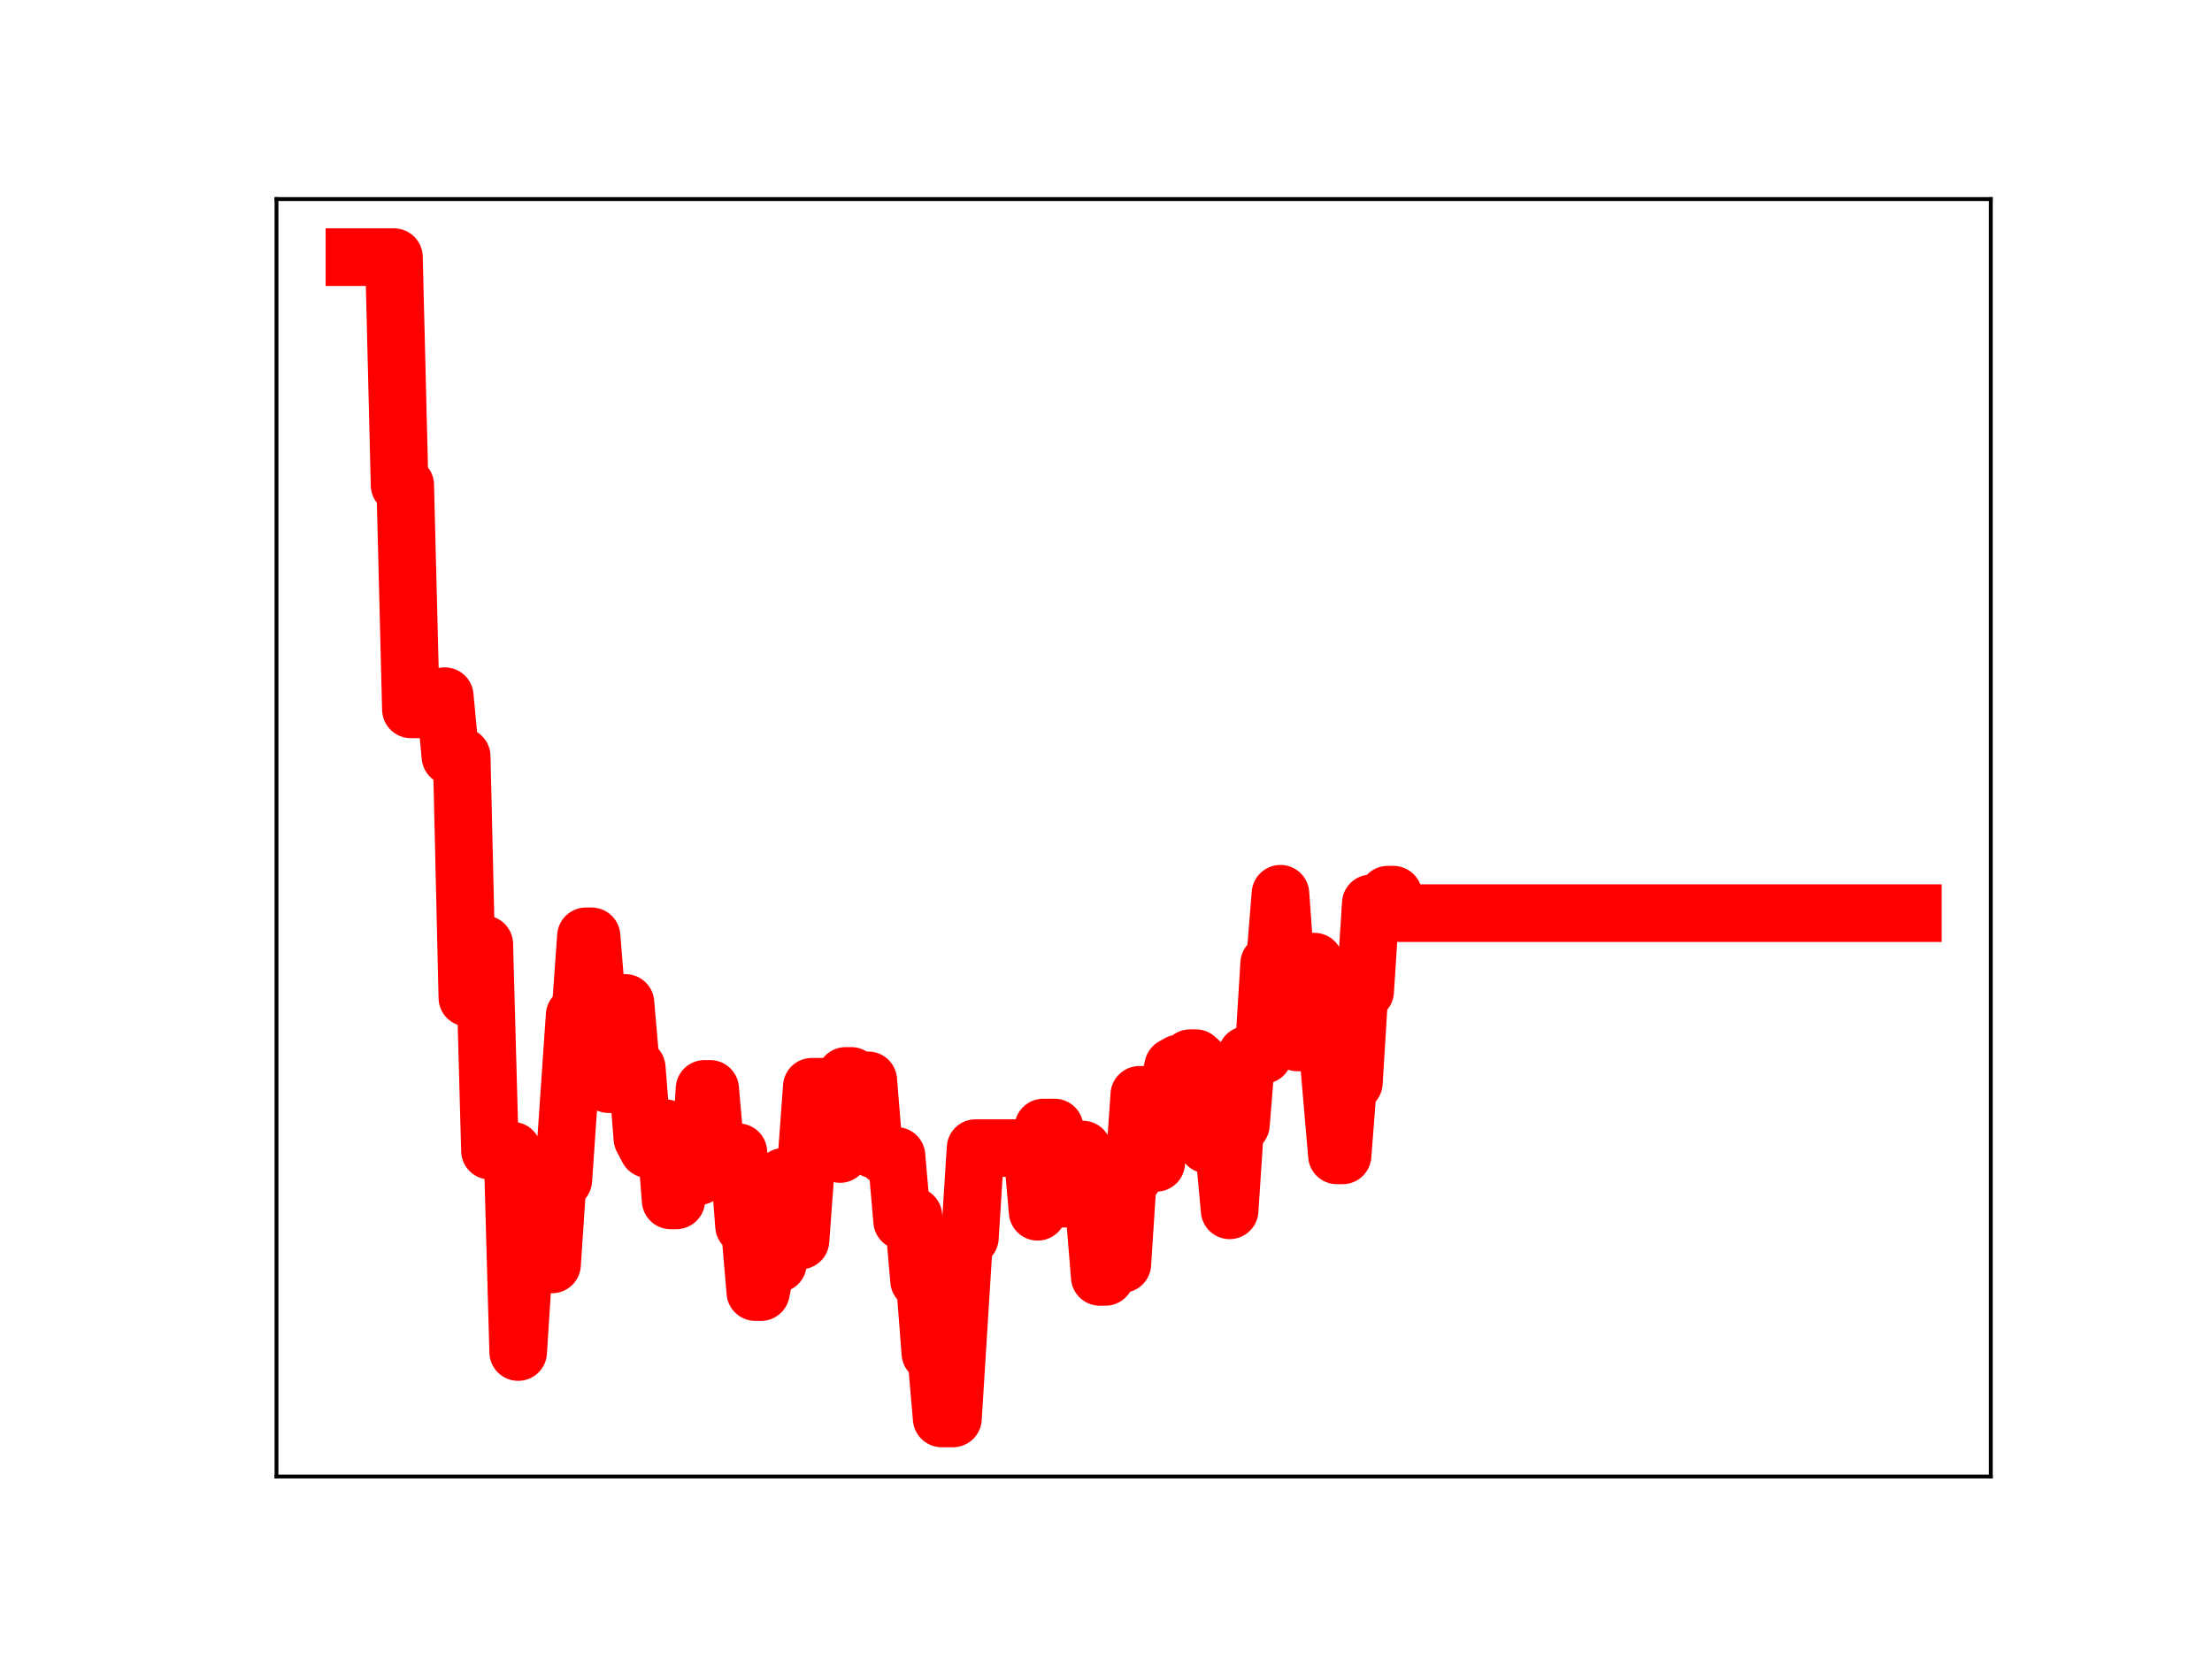 <?xml version="1.0" encoding="utf-8" standalone="no"?>
<!DOCTYPE svg PUBLIC "-//W3C//DTD SVG 1.1//EN"
  "http://www.w3.org/Graphics/SVG/1.1/DTD/svg11.dtd">
<!-- Created with matplotlib (https://matplotlib.org/) -->
<svg height="345.6pt" version="1.1" viewBox="0 0 460.8 345.6" width="460.8pt" xmlns="http://www.w3.org/2000/svg" xmlns:xlink="http://www.w3.org/1999/xlink">
 <defs>
  <style type="text/css">
*{stroke-linecap:butt;stroke-linejoin:round;}
  </style>
 </defs>
 <g id="figure_1">
  <g id="patch_1">
   <path d="M 0 345.6 
L 460.8 345.6 
L 460.8 0 
L 0 0 
z
" style="fill:#ffffff;"/>
  </g>
  <g id="axes_1">
   <g id="patch_2">
    <path d="M 57.6 307.584 
L 414.72 307.584 
L 414.72 41.472 
L 57.6 41.472 
z
" style="fill:#ffffff;"/>
   </g>
   <g id="line2d_1">
    <path clip-path="url(#p88ab67e0ef)" d="M 73.833 53.568 
L 82.067 53.568 
L 83.243 101.063 
L 84.419 101.063 
L 85.596 147.776 
L 87.948 147.776 
L 89.124 146.88 
L 91.477 146.88 
L 92.653 145.022 
L 93.83 157.586 
L 96.182 157.586 
L 97.358 207.838 
L 98.535 196.695 
L 100.887 196.695 
L 102.064 239.716 
L 106.769 239.716 
L 107.945 281.657 
L 109.121 263.405 
L 115.003 263.405 
L 116.179 245.814 
L 117.355 245.814 
L 119.708 211.512 
L 120.884 211.512 
L 122.06 195.05 
L 123.237 195.05 
L 124.413 209.69 
L 125.589 209.69 
L 126.766 225.848 
L 127.942 225.848 
L 129.118 208.929 
L 130.294 208.929 
L 131.471 222.459 
L 132.647 222.459 
L 133.823 237.158 
L 135 239.39 
L 136.176 239.39 
L 137.352 235.001 
L 138.528 235.001 
L 139.705 250.066 
L 140.881 250.066 
L 142.057 244.747 
L 143.234 245.016 
L 145.586 245.016 
L 146.762 226.834 
L 147.939 226.834 
L 149.115 240.073 
L 153.82 240.029 
L 154.996 255.371 
L 156.173 255.371 
L 157.349 269.164 
L 158.525 269.164 
L 159.702 263.234 
L 162.054 263.234 
L 163.23 245.144 
L 164.407 245.144 
L 165.583 258.425 
L 166.759 258.425 
L 169.112 226.391 
L 173.817 226.391 
L 174.993 240.4 
L 176.169 224.133 
L 177.346 224.133 
L 178.522 225.052 
L 180.875 225.052 
L 182.051 239.458 
L 183.227 239.458 
L 184.403 240.791 
L 186.756 240.791 
L 187.932 254.36 
L 189.109 254.36 
L 190.285 253.322 
L 191.461 266.761 
L 192.637 266.761 
L 193.814 281.877 
L 194.99 281.877 
L 196.166 295.488 
L 198.519 295.488 
L 200.871 257.805 
L 202.048 257.805 
L 203.224 239.174 
L 214.987 239.174 
L 216.163 252.437 
L 217.339 234.887 
L 219.692 234.887 
L 220.868 249.719 
L 222.045 249.719 
L 223.221 244.408 
L 224.397 244.408 
L 225.573 239.473 
L 226.75 251.59 
L 227.926 251.59 
L 229.102 266 
L 230.279 266 
L 231.455 263.314 
L 233.807 263.314 
L 234.984 245.076 
L 236.16 245.076 
L 237.336 228.081 
L 238.513 228.081 
L 239.689 242.243 
L 240.865 242.243 
L 242.041 227.094 
L 243.218 227.094 
L 244.394 222.179 
L 245.57 221.526 
L 246.747 221.526 
L 247.923 220.429 
L 249.099 220.429 
L 250.275 221.498 
L 251.452 238.44 
L 252.628 238.44 
L 253.804 239.37 
L 254.981 239.37 
L 256.157 252.135 
L 257.333 234.267 
L 258.509 234.267 
L 259.686 219.761 
L 263.215 219.761 
L 264.391 200.728 
L 265.567 200.728 
L 266.743 186.183 
L 267.92 202.512 
L 269.096 202.512 
L 270.272 217.159 
L 271.449 217.159 
L 272.625 200.321 
L 273.801 200.321 
L 274.977 213.338 
L 276.154 213.338 
L 278.506 240.692 
L 279.683 240.692 
L 280.859 225.564 
L 282.035 225.564 
L 283.211 206.494 
L 284.388 206.494 
L 285.564 188.197 
L 287.917 188.197 
L 289.093 186.379 
L 290.269 186.379 
L 291.445 190.225 
L 398.487 190.225 
L 398.487 190.225 
" style="fill:none;stroke:#ff0000;stroke-linecap:square;stroke-width:12;"/>
    <defs>
     <path d="M 0 3 
C 0.796 3 1.559 2.684 2.121 2.121 
C 2.684 1.559 3 0.796 3 0 
C 3 -0.796 2.684 -1.559 2.121 -2.121 
C 1.559 -2.684 0.796 -3 0 -3 
C -0.796 -3 -1.559 -2.684 -2.121 -2.121 
C -2.684 -1.559 -3 -0.796 -3 0 
C -3 0.796 -2.684 1.559 -2.121 2.121 
C -1.559 2.684 -0.796 3 0 3 
z
" id="md4831cf532" style="stroke:#ff0000;"/>
    </defs>
    <g clip-path="url(#p88ab67e0ef)">
     <use style="fill:#ff0000;stroke:#ff0000;" x="73.833" xlink:href="#md4831cf532" y="53.568"/>
     <use style="fill:#ff0000;stroke:#ff0000;" x="75.009" xlink:href="#md4831cf532" y="53.568"/>
     <use style="fill:#ff0000;stroke:#ff0000;" x="76.185" xlink:href="#md4831cf532" y="53.568"/>
     <use style="fill:#ff0000;stroke:#ff0000;" x="77.362" xlink:href="#md4831cf532" y="53.568"/>
     <use style="fill:#ff0000;stroke:#ff0000;" x="78.538" xlink:href="#md4831cf532" y="53.568"/>
     <use style="fill:#ff0000;stroke:#ff0000;" x="79.714" xlink:href="#md4831cf532" y="53.568"/>
     <use style="fill:#ff0000;stroke:#ff0000;" x="80.89" xlink:href="#md4831cf532" y="53.568"/>
     <use style="fill:#ff0000;stroke:#ff0000;" x="82.067" xlink:href="#md4831cf532" y="53.568"/>
     <use style="fill:#ff0000;stroke:#ff0000;" x="83.243" xlink:href="#md4831cf532" y="101.063"/>
     <use style="fill:#ff0000;stroke:#ff0000;" x="84.419" xlink:href="#md4831cf532" y="101.063"/>
     <use style="fill:#ff0000;stroke:#ff0000;" x="85.596" xlink:href="#md4831cf532" y="147.776"/>
     <use style="fill:#ff0000;stroke:#ff0000;" x="86.772" xlink:href="#md4831cf532" y="147.776"/>
     <use style="fill:#ff0000;stroke:#ff0000;" x="87.948" xlink:href="#md4831cf532" y="147.776"/>
     <use style="fill:#ff0000;stroke:#ff0000;" x="89.124" xlink:href="#md4831cf532" y="146.88"/>
     <use style="fill:#ff0000;stroke:#ff0000;" x="90.301" xlink:href="#md4831cf532" y="146.88"/>
     <use style="fill:#ff0000;stroke:#ff0000;" x="91.477" xlink:href="#md4831cf532" y="146.88"/>
     <use style="fill:#ff0000;stroke:#ff0000;" x="92.653" xlink:href="#md4831cf532" y="145.022"/>
     <use style="fill:#ff0000;stroke:#ff0000;" x="93.83" xlink:href="#md4831cf532" y="157.586"/>
     <use style="fill:#ff0000;stroke:#ff0000;" x="95.006" xlink:href="#md4831cf532" y="157.586"/>
     <use style="fill:#ff0000;stroke:#ff0000;" x="96.182" xlink:href="#md4831cf532" y="157.586"/>
     <use style="fill:#ff0000;stroke:#ff0000;" x="97.358" xlink:href="#md4831cf532" y="207.838"/>
     <use style="fill:#ff0000;stroke:#ff0000;" x="98.535" xlink:href="#md4831cf532" y="196.695"/>
     <use style="fill:#ff0000;stroke:#ff0000;" x="99.711" xlink:href="#md4831cf532" y="196.695"/>
     <use style="fill:#ff0000;stroke:#ff0000;" x="100.887" xlink:href="#md4831cf532" y="196.695"/>
     <use style="fill:#ff0000;stroke:#ff0000;" x="102.064" xlink:href="#md4831cf532" y="239.716"/>
     <use style="fill:#ff0000;stroke:#ff0000;" x="103.24" xlink:href="#md4831cf532" y="239.716"/>
     <use style="fill:#ff0000;stroke:#ff0000;" x="104.416" xlink:href="#md4831cf532" y="239.716"/>
     <use style="fill:#ff0000;stroke:#ff0000;" x="105.592" xlink:href="#md4831cf532" y="239.716"/>
     <use style="fill:#ff0000;stroke:#ff0000;" x="106.769" xlink:href="#md4831cf532" y="239.716"/>
     <use style="fill:#ff0000;stroke:#ff0000;" x="107.945" xlink:href="#md4831cf532" y="281.657"/>
     <use style="fill:#ff0000;stroke:#ff0000;" x="109.121" xlink:href="#md4831cf532" y="263.405"/>
     <use style="fill:#ff0000;stroke:#ff0000;" x="110.298" xlink:href="#md4831cf532" y="263.405"/>
     <use style="fill:#ff0000;stroke:#ff0000;" x="111.474" xlink:href="#md4831cf532" y="263.405"/>
     <use style="fill:#ff0000;stroke:#ff0000;" x="112.65" xlink:href="#md4831cf532" y="263.405"/>
     <use style="fill:#ff0000;stroke:#ff0000;" x="113.826" xlink:href="#md4831cf532" y="263.405"/>
     <use style="fill:#ff0000;stroke:#ff0000;" x="115.003" xlink:href="#md4831cf532" y="263.405"/>
     <use style="fill:#ff0000;stroke:#ff0000;" x="116.179" xlink:href="#md4831cf532" y="245.814"/>
     <use style="fill:#ff0000;stroke:#ff0000;" x="117.355" xlink:href="#md4831cf532" y="245.814"/>
     <use style="fill:#ff0000;stroke:#ff0000;" x="118.532" xlink:href="#md4831cf532" y="228.346"/>
     <use style="fill:#ff0000;stroke:#ff0000;" x="119.708" xlink:href="#md4831cf532" y="211.512"/>
     <use style="fill:#ff0000;stroke:#ff0000;" x="120.884" xlink:href="#md4831cf532" y="211.512"/>
     <use style="fill:#ff0000;stroke:#ff0000;" x="122.06" xlink:href="#md4831cf532" y="195.05"/>
     <use style="fill:#ff0000;stroke:#ff0000;" x="123.237" xlink:href="#md4831cf532" y="195.05"/>
     <use style="fill:#ff0000;stroke:#ff0000;" x="124.413" xlink:href="#md4831cf532" y="209.69"/>
     <use style="fill:#ff0000;stroke:#ff0000;" x="125.589" xlink:href="#md4831cf532" y="209.69"/>
     <use style="fill:#ff0000;stroke:#ff0000;" x="126.766" xlink:href="#md4831cf532" y="225.848"/>
     <use style="fill:#ff0000;stroke:#ff0000;" x="127.942" xlink:href="#md4831cf532" y="225.848"/>
     <use style="fill:#ff0000;stroke:#ff0000;" x="129.118" xlink:href="#md4831cf532" y="208.929"/>
     <use style="fill:#ff0000;stroke:#ff0000;" x="130.294" xlink:href="#md4831cf532" y="208.929"/>
     <use style="fill:#ff0000;stroke:#ff0000;" x="131.471" xlink:href="#md4831cf532" y="222.459"/>
     <use style="fill:#ff0000;stroke:#ff0000;" x="132.647" xlink:href="#md4831cf532" y="222.459"/>
     <use style="fill:#ff0000;stroke:#ff0000;" x="133.823" xlink:href="#md4831cf532" y="237.158"/>
     <use style="fill:#ff0000;stroke:#ff0000;" x="135" xlink:href="#md4831cf532" y="239.39"/>
     <use style="fill:#ff0000;stroke:#ff0000;" x="136.176" xlink:href="#md4831cf532" y="239.39"/>
     <use style="fill:#ff0000;stroke:#ff0000;" x="137.352" xlink:href="#md4831cf532" y="235.001"/>
     <use style="fill:#ff0000;stroke:#ff0000;" x="138.528" xlink:href="#md4831cf532" y="235.001"/>
     <use style="fill:#ff0000;stroke:#ff0000;" x="139.705" xlink:href="#md4831cf532" y="250.066"/>
     <use style="fill:#ff0000;stroke:#ff0000;" x="140.881" xlink:href="#md4831cf532" y="250.066"/>
     <use style="fill:#ff0000;stroke:#ff0000;" x="142.057" xlink:href="#md4831cf532" y="244.747"/>
     <use style="fill:#ff0000;stroke:#ff0000;" x="143.234" xlink:href="#md4831cf532" y="245.016"/>
     <use style="fill:#ff0000;stroke:#ff0000;" x="144.41" xlink:href="#md4831cf532" y="245.016"/>
     <use style="fill:#ff0000;stroke:#ff0000;" x="145.586" xlink:href="#md4831cf532" y="245.016"/>
     <use style="fill:#ff0000;stroke:#ff0000;" x="146.762" xlink:href="#md4831cf532" y="226.834"/>
     <use style="fill:#ff0000;stroke:#ff0000;" x="147.939" xlink:href="#md4831cf532" y="226.834"/>
     <use style="fill:#ff0000;stroke:#ff0000;" x="149.115" xlink:href="#md4831cf532" y="240.073"/>
     <use style="fill:#ff0000;stroke:#ff0000;" x="150.291" xlink:href="#md4831cf532" y="240.073"/>
     <use style="fill:#ff0000;stroke:#ff0000;" x="151.468" xlink:href="#md4831cf532" y="240.029"/>
     <use style="fill:#ff0000;stroke:#ff0000;" x="152.644" xlink:href="#md4831cf532" y="240.029"/>
     <use style="fill:#ff0000;stroke:#ff0000;" x="153.82" xlink:href="#md4831cf532" y="240.029"/>
     <use style="fill:#ff0000;stroke:#ff0000;" x="154.996" xlink:href="#md4831cf532" y="255.371"/>
     <use style="fill:#ff0000;stroke:#ff0000;" x="156.173" xlink:href="#md4831cf532" y="255.371"/>
     <use style="fill:#ff0000;stroke:#ff0000;" x="157.349" xlink:href="#md4831cf532" y="269.164"/>
     <use style="fill:#ff0000;stroke:#ff0000;" x="158.525" xlink:href="#md4831cf532" y="269.164"/>
     <use style="fill:#ff0000;stroke:#ff0000;" x="159.702" xlink:href="#md4831cf532" y="263.234"/>
     <use style="fill:#ff0000;stroke:#ff0000;" x="160.878" xlink:href="#md4831cf532" y="263.234"/>
     <use style="fill:#ff0000;stroke:#ff0000;" x="162.054" xlink:href="#md4831cf532" y="263.234"/>
     <use style="fill:#ff0000;stroke:#ff0000;" x="163.23" xlink:href="#md4831cf532" y="245.144"/>
     <use style="fill:#ff0000;stroke:#ff0000;" x="164.407" xlink:href="#md4831cf532" y="245.144"/>
     <use style="fill:#ff0000;stroke:#ff0000;" x="165.583" xlink:href="#md4831cf532" y="258.425"/>
     <use style="fill:#ff0000;stroke:#ff0000;" x="166.759" xlink:href="#md4831cf532" y="258.425"/>
     <use style="fill:#ff0000;stroke:#ff0000;" x="167.935" xlink:href="#md4831cf532" y="242.872"/>
     <use style="fill:#ff0000;stroke:#ff0000;" x="169.112" xlink:href="#md4831cf532" y="226.391"/>
     <use style="fill:#ff0000;stroke:#ff0000;" x="170.288" xlink:href="#md4831cf532" y="226.391"/>
     <use style="fill:#ff0000;stroke:#ff0000;" x="171.464" xlink:href="#md4831cf532" y="226.391"/>
     <use style="fill:#ff0000;stroke:#ff0000;" x="172.641" xlink:href="#md4831cf532" y="226.391"/>
     <use style="fill:#ff0000;stroke:#ff0000;" x="173.817" xlink:href="#md4831cf532" y="226.391"/>
     <use style="fill:#ff0000;stroke:#ff0000;" x="174.993" xlink:href="#md4831cf532" y="240.4"/>
     <use style="fill:#ff0000;stroke:#ff0000;" x="176.169" xlink:href="#md4831cf532" y="224.133"/>
     <use style="fill:#ff0000;stroke:#ff0000;" x="177.346" xlink:href="#md4831cf532" y="224.133"/>
     <use style="fill:#ff0000;stroke:#ff0000;" x="178.522" xlink:href="#md4831cf532" y="225.052"/>
     <use style="fill:#ff0000;stroke:#ff0000;" x="179.698" xlink:href="#md4831cf532" y="225.052"/>
     <use style="fill:#ff0000;stroke:#ff0000;" x="180.875" xlink:href="#md4831cf532" y="225.052"/>
     <use style="fill:#ff0000;stroke:#ff0000;" x="182.051" xlink:href="#md4831cf532" y="239.458"/>
     <use style="fill:#ff0000;stroke:#ff0000;" x="183.227" xlink:href="#md4831cf532" y="239.458"/>
     <use style="fill:#ff0000;stroke:#ff0000;" x="184.403" xlink:href="#md4831cf532" y="240.791"/>
     <use style="fill:#ff0000;stroke:#ff0000;" x="185.58" xlink:href="#md4831cf532" y="240.791"/>
     <use style="fill:#ff0000;stroke:#ff0000;" x="186.756" xlink:href="#md4831cf532" y="240.791"/>
     <use style="fill:#ff0000;stroke:#ff0000;" x="187.932" xlink:href="#md4831cf532" y="254.36"/>
     <use style="fill:#ff0000;stroke:#ff0000;" x="189.109" xlink:href="#md4831cf532" y="254.36"/>
     <use style="fill:#ff0000;stroke:#ff0000;" x="190.285" xlink:href="#md4831cf532" y="253.322"/>
     <use style="fill:#ff0000;stroke:#ff0000;" x="191.461" xlink:href="#md4831cf532" y="266.761"/>
     <use style="fill:#ff0000;stroke:#ff0000;" x="192.637" xlink:href="#md4831cf532" y="266.761"/>
     <use style="fill:#ff0000;stroke:#ff0000;" x="193.814" xlink:href="#md4831cf532" y="281.877"/>
     <use style="fill:#ff0000;stroke:#ff0000;" x="194.99" xlink:href="#md4831cf532" y="281.877"/>
     <use style="fill:#ff0000;stroke:#ff0000;" x="196.166" xlink:href="#md4831cf532" y="295.488"/>
     <use style="fill:#ff0000;stroke:#ff0000;" x="197.343" xlink:href="#md4831cf532" y="295.488"/>
     <use style="fill:#ff0000;stroke:#ff0000;" x="198.519" xlink:href="#md4831cf532" y="295.488"/>
     <use style="fill:#ff0000;stroke:#ff0000;" x="199.695" xlink:href="#md4831cf532" y="276.557"/>
     <use style="fill:#ff0000;stroke:#ff0000;" x="200.871" xlink:href="#md4831cf532" y="257.805"/>
     <use style="fill:#ff0000;stroke:#ff0000;" x="202.048" xlink:href="#md4831cf532" y="257.805"/>
     <use style="fill:#ff0000;stroke:#ff0000;" x="203.224" xlink:href="#md4831cf532" y="239.174"/>
     <use style="fill:#ff0000;stroke:#ff0000;" x="204.4" xlink:href="#md4831cf532" y="239.174"/>
     <use style="fill:#ff0000;stroke:#ff0000;" x="205.577" xlink:href="#md4831cf532" y="239.174"/>
     <use style="fill:#ff0000;stroke:#ff0000;" x="206.753" xlink:href="#md4831cf532" y="239.174"/>
     <use style="fill:#ff0000;stroke:#ff0000;" x="207.929" xlink:href="#md4831cf532" y="239.174"/>
     <use style="fill:#ff0000;stroke:#ff0000;" x="209.105" xlink:href="#md4831cf532" y="239.174"/>
     <use style="fill:#ff0000;stroke:#ff0000;" x="210.282" xlink:href="#md4831cf532" y="239.174"/>
     <use style="fill:#ff0000;stroke:#ff0000;" x="211.458" xlink:href="#md4831cf532" y="239.174"/>
     <use style="fill:#ff0000;stroke:#ff0000;" x="212.634" xlink:href="#md4831cf532" y="239.174"/>
     <use style="fill:#ff0000;stroke:#ff0000;" x="213.811" xlink:href="#md4831cf532" y="239.174"/>
     <use style="fill:#ff0000;stroke:#ff0000;" x="214.987" xlink:href="#md4831cf532" y="239.174"/>
     <use style="fill:#ff0000;stroke:#ff0000;" x="216.163" xlink:href="#md4831cf532" y="252.437"/>
     <use style="fill:#ff0000;stroke:#ff0000;" x="217.339" xlink:href="#md4831cf532" y="234.887"/>
     <use style="fill:#ff0000;stroke:#ff0000;" x="218.516" xlink:href="#md4831cf532" y="234.887"/>
     <use style="fill:#ff0000;stroke:#ff0000;" x="219.692" xlink:href="#md4831cf532" y="234.887"/>
     <use style="fill:#ff0000;stroke:#ff0000;" x="220.868" xlink:href="#md4831cf532" y="249.719"/>
     <use style="fill:#ff0000;stroke:#ff0000;" x="222.045" xlink:href="#md4831cf532" y="249.719"/>
     <use style="fill:#ff0000;stroke:#ff0000;" x="223.221" xlink:href="#md4831cf532" y="244.408"/>
     <use style="fill:#ff0000;stroke:#ff0000;" x="224.397" xlink:href="#md4831cf532" y="244.408"/>
     <use style="fill:#ff0000;stroke:#ff0000;" x="225.573" xlink:href="#md4831cf532" y="239.473"/>
     <use style="fill:#ff0000;stroke:#ff0000;" x="226.75" xlink:href="#md4831cf532" y="251.59"/>
     <use style="fill:#ff0000;stroke:#ff0000;" x="227.926" xlink:href="#md4831cf532" y="251.59"/>
     <use style="fill:#ff0000;stroke:#ff0000;" x="229.102" xlink:href="#md4831cf532" y="266"/>
     <use style="fill:#ff0000;stroke:#ff0000;" x="230.279" xlink:href="#md4831cf532" y="266"/>
     <use style="fill:#ff0000;stroke:#ff0000;" x="231.455" xlink:href="#md4831cf532" y="263.314"/>
     <use style="fill:#ff0000;stroke:#ff0000;" x="232.631" xlink:href="#md4831cf532" y="263.314"/>
     <use style="fill:#ff0000;stroke:#ff0000;" x="233.807" xlink:href="#md4831cf532" y="263.314"/>
     <use style="fill:#ff0000;stroke:#ff0000;" x="234.984" xlink:href="#md4831cf532" y="245.076"/>
     <use style="fill:#ff0000;stroke:#ff0000;" x="236.16" xlink:href="#md4831cf532" y="245.076"/>
     <use style="fill:#ff0000;stroke:#ff0000;" x="237.336" xlink:href="#md4831cf532" y="228.081"/>
     <use style="fill:#ff0000;stroke:#ff0000;" x="238.513" xlink:href="#md4831cf532" y="228.081"/>
     <use style="fill:#ff0000;stroke:#ff0000;" x="239.689" xlink:href="#md4831cf532" y="242.243"/>
     <use style="fill:#ff0000;stroke:#ff0000;" x="240.865" xlink:href="#md4831cf532" y="242.243"/>
     <use style="fill:#ff0000;stroke:#ff0000;" x="242.041" xlink:href="#md4831cf532" y="227.094"/>
     <use style="fill:#ff0000;stroke:#ff0000;" x="243.218" xlink:href="#md4831cf532" y="227.094"/>
     <use style="fill:#ff0000;stroke:#ff0000;" x="244.394" xlink:href="#md4831cf532" y="222.179"/>
     <use style="fill:#ff0000;stroke:#ff0000;" x="245.57" xlink:href="#md4831cf532" y="221.526"/>
     <use style="fill:#ff0000;stroke:#ff0000;" x="246.747" xlink:href="#md4831cf532" y="221.526"/>
     <use style="fill:#ff0000;stroke:#ff0000;" x="247.923" xlink:href="#md4831cf532" y="220.429"/>
     <use style="fill:#ff0000;stroke:#ff0000;" x="249.099" xlink:href="#md4831cf532" y="220.429"/>
     <use style="fill:#ff0000;stroke:#ff0000;" x="250.275" xlink:href="#md4831cf532" y="221.498"/>
     <use style="fill:#ff0000;stroke:#ff0000;" x="251.452" xlink:href="#md4831cf532" y="238.44"/>
     <use style="fill:#ff0000;stroke:#ff0000;" x="252.628" xlink:href="#md4831cf532" y="238.44"/>
     <use style="fill:#ff0000;stroke:#ff0000;" x="253.804" xlink:href="#md4831cf532" y="239.37"/>
     <use style="fill:#ff0000;stroke:#ff0000;" x="254.981" xlink:href="#md4831cf532" y="239.37"/>
     <use style="fill:#ff0000;stroke:#ff0000;" x="256.157" xlink:href="#md4831cf532" y="252.135"/>
     <use style="fill:#ff0000;stroke:#ff0000;" x="257.333" xlink:href="#md4831cf532" y="234.267"/>
     <use style="fill:#ff0000;stroke:#ff0000;" x="258.509" xlink:href="#md4831cf532" y="234.267"/>
     <use style="fill:#ff0000;stroke:#ff0000;" x="259.686" xlink:href="#md4831cf532" y="219.761"/>
     <use style="fill:#ff0000;stroke:#ff0000;" x="260.862" xlink:href="#md4831cf532" y="219.761"/>
     <use style="fill:#ff0000;stroke:#ff0000;" x="262.038" xlink:href="#md4831cf532" y="219.761"/>
     <use style="fill:#ff0000;stroke:#ff0000;" x="263.215" xlink:href="#md4831cf532" y="219.761"/>
     <use style="fill:#ff0000;stroke:#ff0000;" x="264.391" xlink:href="#md4831cf532" y="200.728"/>
     <use style="fill:#ff0000;stroke:#ff0000;" x="265.567" xlink:href="#md4831cf532" y="200.728"/>
     <use style="fill:#ff0000;stroke:#ff0000;" x="266.743" xlink:href="#md4831cf532" y="186.183"/>
     <use style="fill:#ff0000;stroke:#ff0000;" x="267.92" xlink:href="#md4831cf532" y="202.512"/>
     <use style="fill:#ff0000;stroke:#ff0000;" x="269.096" xlink:href="#md4831cf532" y="202.512"/>
     <use style="fill:#ff0000;stroke:#ff0000;" x="270.272" xlink:href="#md4831cf532" y="217.159"/>
     <use style="fill:#ff0000;stroke:#ff0000;" x="271.449" xlink:href="#md4831cf532" y="217.159"/>
     <use style="fill:#ff0000;stroke:#ff0000;" x="272.625" xlink:href="#md4831cf532" y="200.321"/>
     <use style="fill:#ff0000;stroke:#ff0000;" x="273.801" xlink:href="#md4831cf532" y="200.321"/>
     <use style="fill:#ff0000;stroke:#ff0000;" x="274.977" xlink:href="#md4831cf532" y="213.338"/>
     <use style="fill:#ff0000;stroke:#ff0000;" x="276.154" xlink:href="#md4831cf532" y="213.338"/>
     <use style="fill:#ff0000;stroke:#ff0000;" x="277.33" xlink:href="#md4831cf532" y="226.774"/>
     <use style="fill:#ff0000;stroke:#ff0000;" x="278.506" xlink:href="#md4831cf532" y="240.692"/>
     <use style="fill:#ff0000;stroke:#ff0000;" x="279.683" xlink:href="#md4831cf532" y="240.692"/>
     <use style="fill:#ff0000;stroke:#ff0000;" x="280.859" xlink:href="#md4831cf532" y="225.564"/>
     <use style="fill:#ff0000;stroke:#ff0000;" x="282.035" xlink:href="#md4831cf532" y="225.564"/>
     <use style="fill:#ff0000;stroke:#ff0000;" x="283.211" xlink:href="#md4831cf532" y="206.494"/>
     <use style="fill:#ff0000;stroke:#ff0000;" x="284.388" xlink:href="#md4831cf532" y="206.494"/>
     <use style="fill:#ff0000;stroke:#ff0000;" x="285.564" xlink:href="#md4831cf532" y="188.197"/>
     <use style="fill:#ff0000;stroke:#ff0000;" x="286.74" xlink:href="#md4831cf532" y="188.197"/>
     <use style="fill:#ff0000;stroke:#ff0000;" x="287.917" xlink:href="#md4831cf532" y="188.197"/>
     <use style="fill:#ff0000;stroke:#ff0000;" x="289.093" xlink:href="#md4831cf532" y="186.379"/>
     <use style="fill:#ff0000;stroke:#ff0000;" x="290.269" xlink:href="#md4831cf532" y="186.379"/>
     <use style="fill:#ff0000;stroke:#ff0000;" x="291.445" xlink:href="#md4831cf532" y="190.225"/>
     <use style="fill:#ff0000;stroke:#ff0000;" x="292.622" xlink:href="#md4831cf532" y="190.225"/>
     <use style="fill:#ff0000;stroke:#ff0000;" x="293.798" xlink:href="#md4831cf532" y="190.225"/>
     <use style="fill:#ff0000;stroke:#ff0000;" x="294.974" xlink:href="#md4831cf532" y="190.225"/>
     <use style="fill:#ff0000;stroke:#ff0000;" x="296.151" xlink:href="#md4831cf532" y="190.225"/>
     <use style="fill:#ff0000;stroke:#ff0000;" x="297.327" xlink:href="#md4831cf532" y="190.225"/>
     <use style="fill:#ff0000;stroke:#ff0000;" x="298.503" xlink:href="#md4831cf532" y="190.225"/>
     <use style="fill:#ff0000;stroke:#ff0000;" x="299.679" xlink:href="#md4831cf532" y="190.225"/>
     <use style="fill:#ff0000;stroke:#ff0000;" x="300.856" xlink:href="#md4831cf532" y="190.225"/>
     <use style="fill:#ff0000;stroke:#ff0000;" x="302.032" xlink:href="#md4831cf532" y="190.225"/>
     <use style="fill:#ff0000;stroke:#ff0000;" x="303.208" xlink:href="#md4831cf532" y="190.225"/>
     <use style="fill:#ff0000;stroke:#ff0000;" x="304.385" xlink:href="#md4831cf532" y="190.225"/>
     <use style="fill:#ff0000;stroke:#ff0000;" x="305.561" xlink:href="#md4831cf532" y="190.225"/>
     <use style="fill:#ff0000;stroke:#ff0000;" x="306.737" xlink:href="#md4831cf532" y="190.225"/>
     <use style="fill:#ff0000;stroke:#ff0000;" x="307.913" xlink:href="#md4831cf532" y="190.225"/>
     <use style="fill:#ff0000;stroke:#ff0000;" x="309.09" xlink:href="#md4831cf532" y="190.225"/>
     <use style="fill:#ff0000;stroke:#ff0000;" x="310.266" xlink:href="#md4831cf532" y="190.225"/>
     <use style="fill:#ff0000;stroke:#ff0000;" x="311.442" xlink:href="#md4831cf532" y="190.225"/>
     <use style="fill:#ff0000;stroke:#ff0000;" x="312.618" xlink:href="#md4831cf532" y="190.225"/>
     <use style="fill:#ff0000;stroke:#ff0000;" x="313.795" xlink:href="#md4831cf532" y="190.225"/>
     <use style="fill:#ff0000;stroke:#ff0000;" x="314.971" xlink:href="#md4831cf532" y="190.225"/>
     <use style="fill:#ff0000;stroke:#ff0000;" x="316.147" xlink:href="#md4831cf532" y="190.225"/>
     <use style="fill:#ff0000;stroke:#ff0000;" x="317.324" xlink:href="#md4831cf532" y="190.225"/>
     <use style="fill:#ff0000;stroke:#ff0000;" x="318.5" xlink:href="#md4831cf532" y="190.225"/>
     <use style="fill:#ff0000;stroke:#ff0000;" x="319.676" xlink:href="#md4831cf532" y="190.225"/>
     <use style="fill:#ff0000;stroke:#ff0000;" x="320.852" xlink:href="#md4831cf532" y="190.225"/>
     <use style="fill:#ff0000;stroke:#ff0000;" x="322.029" xlink:href="#md4831cf532" y="190.225"/>
     <use style="fill:#ff0000;stroke:#ff0000;" x="323.205" xlink:href="#md4831cf532" y="190.225"/>
     <use style="fill:#ff0000;stroke:#ff0000;" x="324.381" xlink:href="#md4831cf532" y="190.225"/>
     <use style="fill:#ff0000;stroke:#ff0000;" x="325.558" xlink:href="#md4831cf532" y="190.225"/>
     <use style="fill:#ff0000;stroke:#ff0000;" x="326.734" xlink:href="#md4831cf532" y="190.225"/>
     <use style="fill:#ff0000;stroke:#ff0000;" x="327.91" xlink:href="#md4831cf532" y="190.225"/>
     <use style="fill:#ff0000;stroke:#ff0000;" x="329.086" xlink:href="#md4831cf532" y="190.225"/>
     <use style="fill:#ff0000;stroke:#ff0000;" x="330.263" xlink:href="#md4831cf532" y="190.225"/>
     <use style="fill:#ff0000;stroke:#ff0000;" x="331.439" xlink:href="#md4831cf532" y="190.225"/>
     <use style="fill:#ff0000;stroke:#ff0000;" x="332.615" xlink:href="#md4831cf532" y="190.225"/>
     <use style="fill:#ff0000;stroke:#ff0000;" x="333.792" xlink:href="#md4831cf532" y="190.225"/>
     <use style="fill:#ff0000;stroke:#ff0000;" x="334.968" xlink:href="#md4831cf532" y="190.225"/>
     <use style="fill:#ff0000;stroke:#ff0000;" x="336.144" xlink:href="#md4831cf532" y="190.225"/>
     <use style="fill:#ff0000;stroke:#ff0000;" x="337.32" xlink:href="#md4831cf532" y="190.225"/>
     <use style="fill:#ff0000;stroke:#ff0000;" x="338.497" xlink:href="#md4831cf532" y="190.225"/>
     <use style="fill:#ff0000;stroke:#ff0000;" x="339.673" xlink:href="#md4831cf532" y="190.225"/>
     <use style="fill:#ff0000;stroke:#ff0000;" x="340.849" xlink:href="#md4831cf532" y="190.225"/>
     <use style="fill:#ff0000;stroke:#ff0000;" x="342.026" xlink:href="#md4831cf532" y="190.225"/>
     <use style="fill:#ff0000;stroke:#ff0000;" x="343.202" xlink:href="#md4831cf532" y="190.225"/>
     <use style="fill:#ff0000;stroke:#ff0000;" x="344.378" xlink:href="#md4831cf532" y="190.225"/>
     <use style="fill:#ff0000;stroke:#ff0000;" x="345.554" xlink:href="#md4831cf532" y="190.225"/>
     <use style="fill:#ff0000;stroke:#ff0000;" x="346.731" xlink:href="#md4831cf532" y="190.225"/>
     <use style="fill:#ff0000;stroke:#ff0000;" x="347.907" xlink:href="#md4831cf532" y="190.225"/>
     <use style="fill:#ff0000;stroke:#ff0000;" x="349.083" xlink:href="#md4831cf532" y="190.225"/>
     <use style="fill:#ff0000;stroke:#ff0000;" x="350.26" xlink:href="#md4831cf532" y="190.225"/>
     <use style="fill:#ff0000;stroke:#ff0000;" x="351.436" xlink:href="#md4831cf532" y="190.225"/>
     <use style="fill:#ff0000;stroke:#ff0000;" x="352.612" xlink:href="#md4831cf532" y="190.225"/>
     <use style="fill:#ff0000;stroke:#ff0000;" x="353.788" xlink:href="#md4831cf532" y="190.225"/>
     <use style="fill:#ff0000;stroke:#ff0000;" x="354.965" xlink:href="#md4831cf532" y="190.225"/>
     <use style="fill:#ff0000;stroke:#ff0000;" x="356.141" xlink:href="#md4831cf532" y="190.225"/>
     <use style="fill:#ff0000;stroke:#ff0000;" x="357.317" xlink:href="#md4831cf532" y="190.225"/>
     <use style="fill:#ff0000;stroke:#ff0000;" x="358.494" xlink:href="#md4831cf532" y="190.225"/>
     <use style="fill:#ff0000;stroke:#ff0000;" x="359.67" xlink:href="#md4831cf532" y="190.225"/>
     <use style="fill:#ff0000;stroke:#ff0000;" x="360.846" xlink:href="#md4831cf532" y="190.225"/>
     <use style="fill:#ff0000;stroke:#ff0000;" x="362.022" xlink:href="#md4831cf532" y="190.225"/>
     <use style="fill:#ff0000;stroke:#ff0000;" x="363.199" xlink:href="#md4831cf532" y="190.225"/>
     <use style="fill:#ff0000;stroke:#ff0000;" x="364.375" xlink:href="#md4831cf532" y="190.225"/>
     <use style="fill:#ff0000;stroke:#ff0000;" x="365.551" xlink:href="#md4831cf532" y="190.225"/>
     <use style="fill:#ff0000;stroke:#ff0000;" x="366.728" xlink:href="#md4831cf532" y="190.225"/>
     <use style="fill:#ff0000;stroke:#ff0000;" x="367.904" xlink:href="#md4831cf532" y="190.225"/>
     <use style="fill:#ff0000;stroke:#ff0000;" x="369.08" xlink:href="#md4831cf532" y="190.225"/>
     <use style="fill:#ff0000;stroke:#ff0000;" x="370.256" xlink:href="#md4831cf532" y="190.225"/>
     <use style="fill:#ff0000;stroke:#ff0000;" x="371.433" xlink:href="#md4831cf532" y="190.225"/>
     <use style="fill:#ff0000;stroke:#ff0000;" x="372.609" xlink:href="#md4831cf532" y="190.225"/>
     <use style="fill:#ff0000;stroke:#ff0000;" x="373.785" xlink:href="#md4831cf532" y="190.225"/>
     <use style="fill:#ff0000;stroke:#ff0000;" x="374.962" xlink:href="#md4831cf532" y="190.225"/>
     <use style="fill:#ff0000;stroke:#ff0000;" x="376.138" xlink:href="#md4831cf532" y="190.225"/>
     <use style="fill:#ff0000;stroke:#ff0000;" x="377.314" xlink:href="#md4831cf532" y="190.225"/>
     <use style="fill:#ff0000;stroke:#ff0000;" x="378.49" xlink:href="#md4831cf532" y="190.225"/>
     <use style="fill:#ff0000;stroke:#ff0000;" x="379.667" xlink:href="#md4831cf532" y="190.225"/>
     <use style="fill:#ff0000;stroke:#ff0000;" x="380.843" xlink:href="#md4831cf532" y="190.225"/>
     <use style="fill:#ff0000;stroke:#ff0000;" x="382.019" xlink:href="#md4831cf532" y="190.225"/>
     <use style="fill:#ff0000;stroke:#ff0000;" x="383.196" xlink:href="#md4831cf532" y="190.225"/>
     <use style="fill:#ff0000;stroke:#ff0000;" x="384.372" xlink:href="#md4831cf532" y="190.225"/>
     <use style="fill:#ff0000;stroke:#ff0000;" x="385.548" xlink:href="#md4831cf532" y="190.225"/>
     <use style="fill:#ff0000;stroke:#ff0000;" x="386.724" xlink:href="#md4831cf532" y="190.225"/>
     <use style="fill:#ff0000;stroke:#ff0000;" x="387.901" xlink:href="#md4831cf532" y="190.225"/>
     <use style="fill:#ff0000;stroke:#ff0000;" x="389.077" xlink:href="#md4831cf532" y="190.225"/>
     <use style="fill:#ff0000;stroke:#ff0000;" x="390.253" xlink:href="#md4831cf532" y="190.225"/>
     <use style="fill:#ff0000;stroke:#ff0000;" x="391.43" xlink:href="#md4831cf532" y="190.225"/>
     <use style="fill:#ff0000;stroke:#ff0000;" x="392.606" xlink:href="#md4831cf532" y="190.225"/>
     <use style="fill:#ff0000;stroke:#ff0000;" x="393.782" xlink:href="#md4831cf532" y="190.225"/>
     <use style="fill:#ff0000;stroke:#ff0000;" x="394.958" xlink:href="#md4831cf532" y="190.225"/>
     <use style="fill:#ff0000;stroke:#ff0000;" x="396.135" xlink:href="#md4831cf532" y="190.225"/>
     <use style="fill:#ff0000;stroke:#ff0000;" x="397.311" xlink:href="#md4831cf532" y="190.225"/>
     <use style="fill:#ff0000;stroke:#ff0000;" x="398.487" xlink:href="#md4831cf532" y="190.225"/>
    </g>
   </g>
   <g id="patch_3">
    <path d="M 57.6 307.584 
L 57.6 41.472 
" style="fill:none;stroke:#000000;stroke-linecap:square;stroke-linejoin:miter;stroke-width:0.8;"/>
   </g>
   <g id="patch_4">
    <path d="M 414.72 307.584 
L 414.72 41.472 
" style="fill:none;stroke:#000000;stroke-linecap:square;stroke-linejoin:miter;stroke-width:0.8;"/>
   </g>
   <g id="patch_5">
    <path d="M 57.6 307.584 
L 414.72 307.584 
" style="fill:none;stroke:#000000;stroke-linecap:square;stroke-linejoin:miter;stroke-width:0.8;"/>
   </g>
   <g id="patch_6">
    <path d="M 57.6 41.472 
L 414.72 41.472 
" style="fill:none;stroke:#000000;stroke-linecap:square;stroke-linejoin:miter;stroke-width:0.8;"/>
   </g>
  </g>
 </g>
 <defs>
  <clipPath id="p88ab67e0ef">
   <rect height="266.112" width="357.12" x="57.6" y="41.472"/>
  </clipPath>
 </defs>
</svg>
